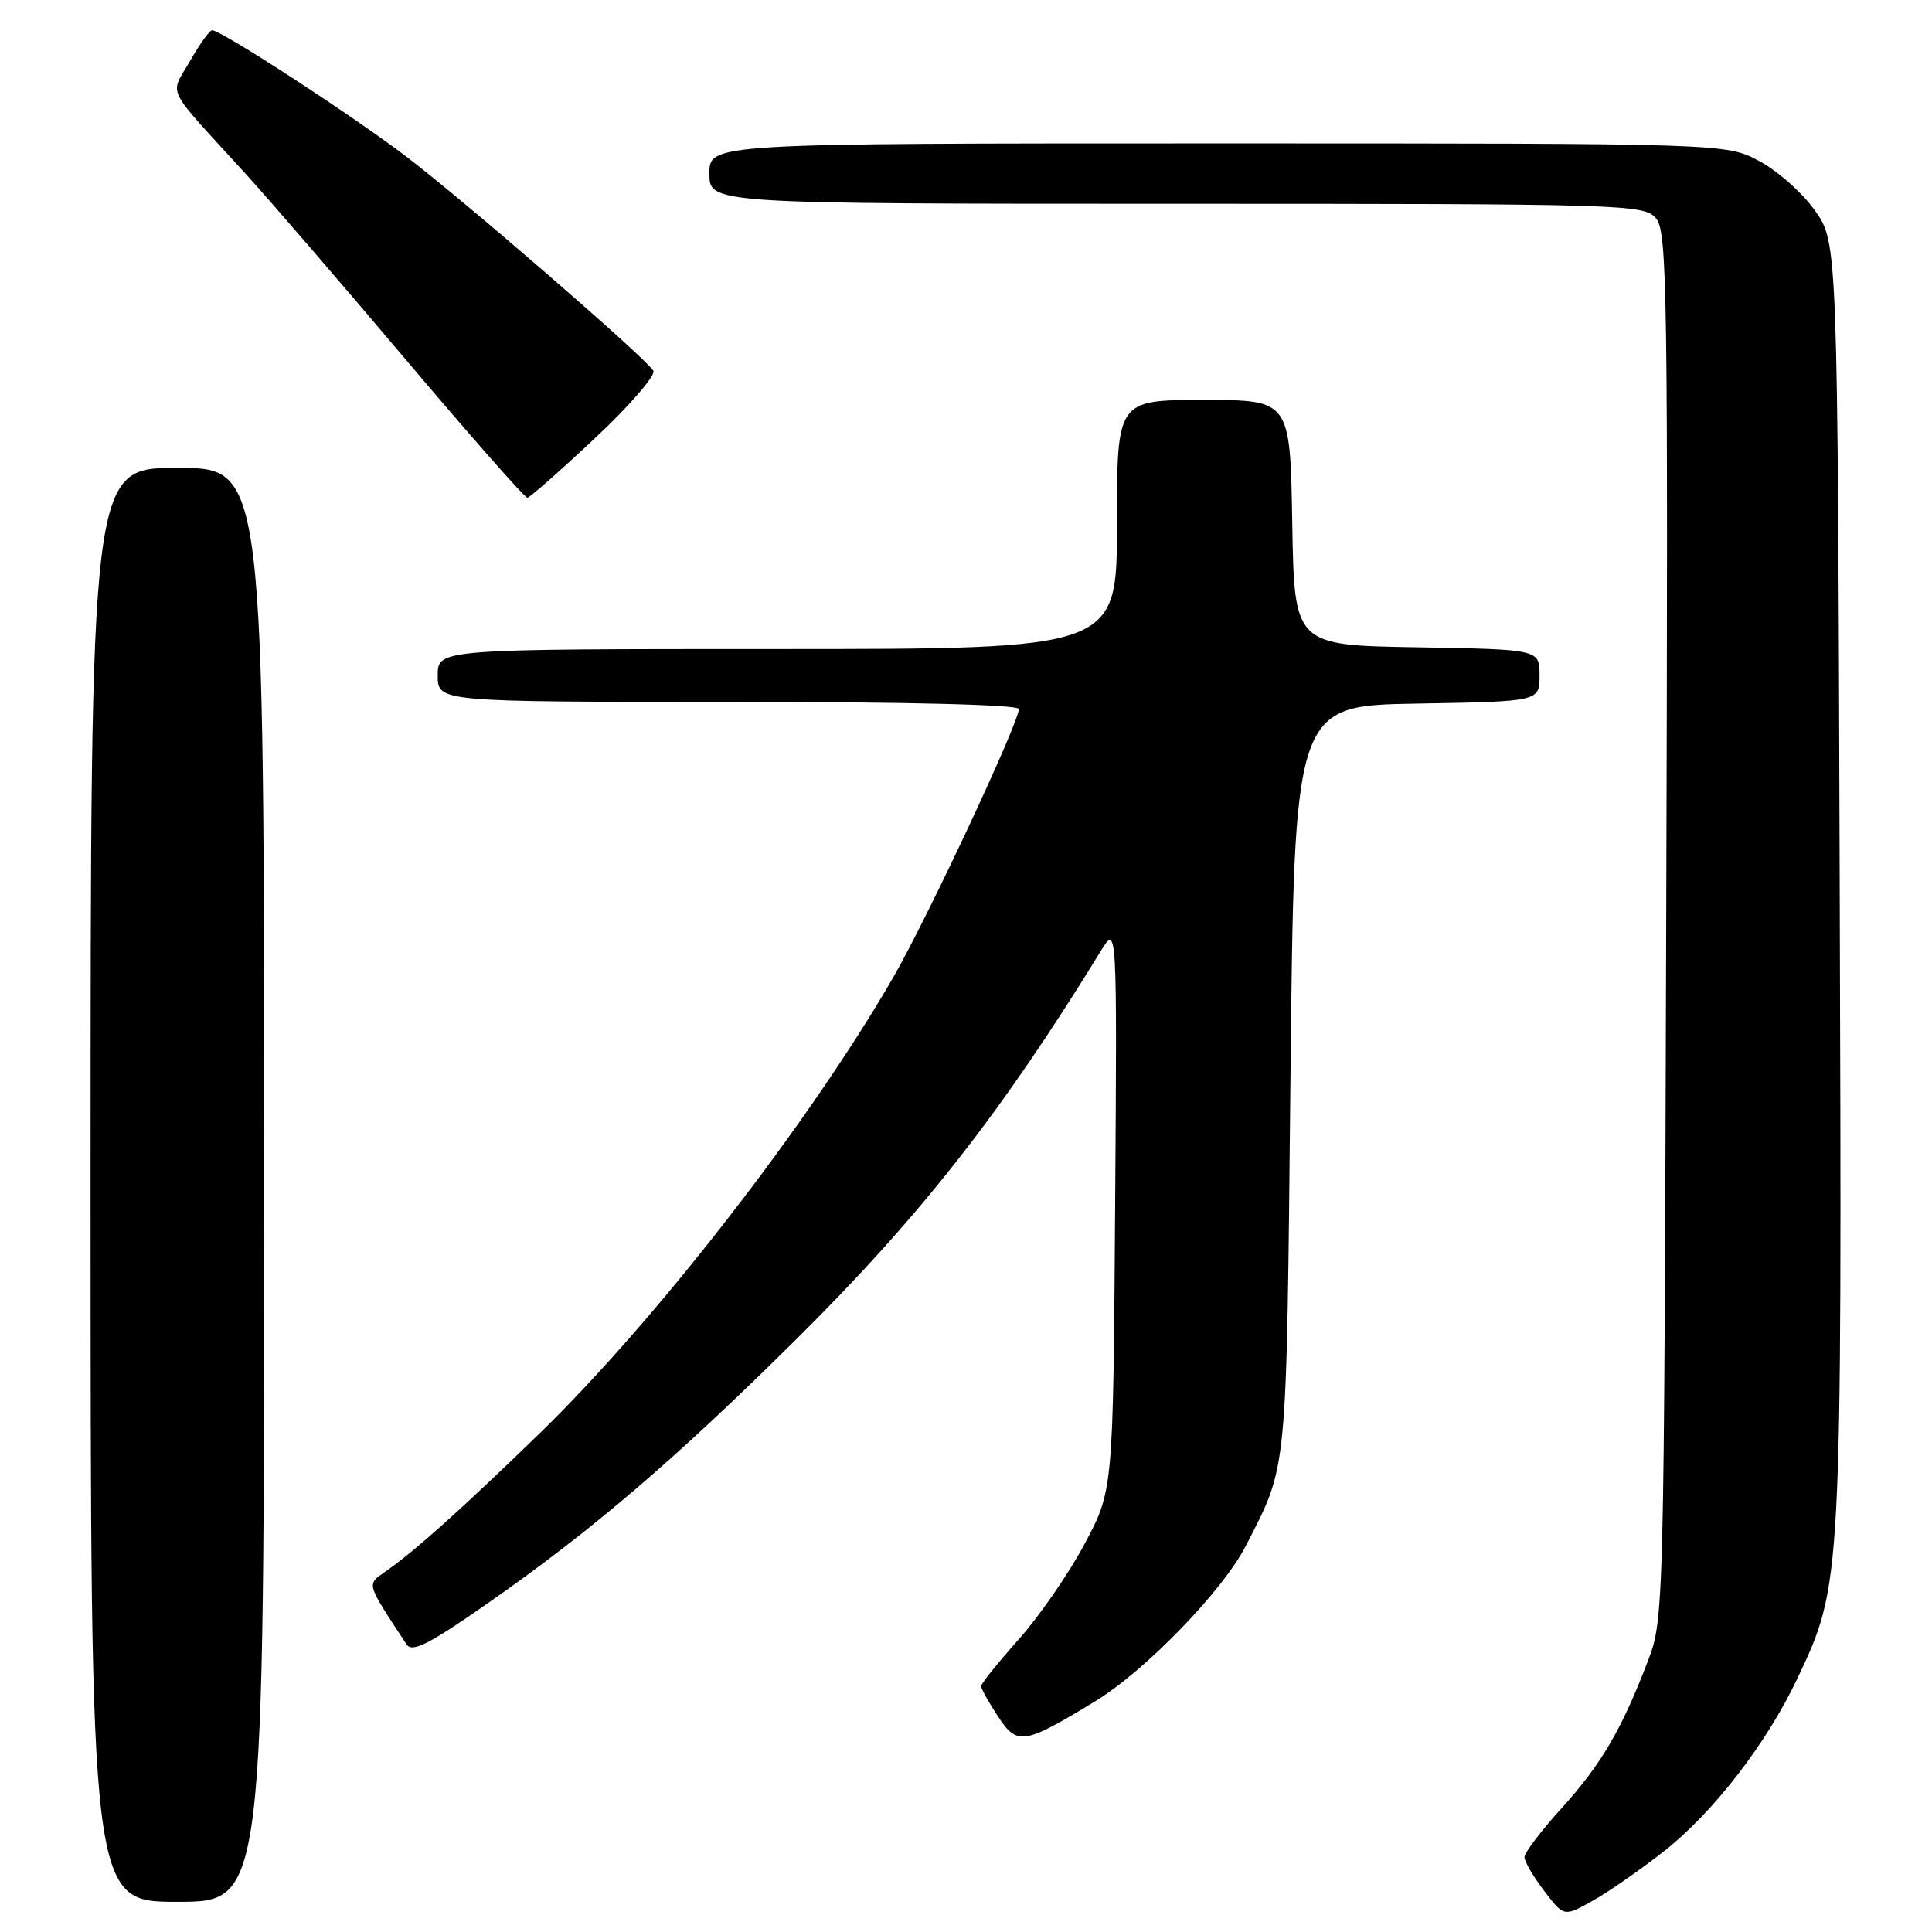 <?xml version="1.0" encoding="UTF-8" standalone="no"?>
<!DOCTYPE svg PUBLIC "-//W3C//DTD SVG 1.1//EN" "http://www.w3.org/Graphics/SVG/1.1/DTD/svg11.dtd" >
<svg xmlns="http://www.w3.org/2000/svg" xmlns:xlink="http://www.w3.org/1999/xlink" version="1.1" viewBox="0 0 256 256">
 <g >
 <path fill="currentColor"
d=" M 220.47 245.31 C 227.01 240.18 234.10 231.00 238.16 222.41 C 244.08 209.88 244.07 210.09 243.77 117.04 C 243.50 32.17 243.50 32.17 240.50 27.91 C 238.85 25.57 235.52 22.61 233.09 21.33 C 228.69 19.00 228.69 19.00 161.34 19.00 C 94.00 19.00 94.00 19.00 94.00 23.00 C 94.00 27.00 94.00 27.00 155.85 27.00 C 214.89 27.00 217.77 27.08 219.38 28.86 C 220.93 30.58 221.04 37.61 220.78 122.61 C 220.50 213.53 220.47 214.56 218.37 220.05 C 214.87 229.19 212.19 233.76 206.97 239.54 C 204.23 242.55 202.00 245.50 202.00 246.08 C 202.00 246.66 203.18 248.68 204.62 250.56 C 207.23 254.00 207.23 254.00 211.06 251.85 C 213.16 250.67 217.39 247.73 220.47 245.31 Z  M 35.00 157.00 C 35.00 62.00 35.00 62.00 23.50 62.00 C 12.00 62.00 12.00 62.00 12.00 157.00 C 12.00 252.00 12.00 252.00 23.50 252.00 C 35.00 252.00 35.00 252.00 35.00 157.00 Z  M 145.10 225.44 C 151.72 221.42 162.07 210.74 165.09 204.81 C 170.66 193.91 170.45 196.11 170.99 143.00 C 171.50 93.50 171.50 93.50 187.75 93.23 C 204.00 92.95 204.00 92.95 204.00 89.50 C 204.00 86.05 204.00 86.05 187.75 85.77 C 171.50 85.50 171.50 85.50 171.23 69.25 C 170.95 53.00 170.95 53.00 159.48 53.00 C 148.00 53.00 148.00 53.00 148.00 69.50 C 148.00 86.00 148.00 86.00 103.00 86.00 C 58.00 86.00 58.00 86.00 58.00 89.50 C 58.00 93.00 58.00 93.00 96.50 93.00 C 120.21 93.00 135.00 93.37 135.00 93.95 C 135.00 95.79 122.92 121.59 118.36 129.50 C 107.22 148.80 86.84 175.06 71.37 190.06 C 60.92 200.19 55.01 205.48 51.13 208.20 C 48.55 210.01 48.43 209.60 53.88 217.90 C 54.61 219.00 56.81 217.89 64.53 212.51 C 78.41 202.83 89.47 193.37 105.54 177.43 C 121.98 161.12 132.69 147.46 145.87 126.00 C 148.02 122.50 148.02 122.50 147.76 160.00 C 147.50 197.50 147.50 197.50 143.70 204.60 C 141.62 208.51 137.68 214.21 134.95 217.26 C 132.23 220.32 130.00 223.09 130.00 223.42 C 130.00 223.76 131.00 225.55 132.22 227.41 C 134.79 231.33 135.61 231.20 145.10 225.44 Z  M 78.86 58.04 C 83.47 53.72 86.93 49.70 86.57 49.12 C 85.48 47.36 61.78 26.81 53.88 20.78 C 46.74 15.33 29.31 3.99 28.10 4.01 C 27.77 4.01 26.45 5.85 25.17 8.10 C 22.49 12.79 21.64 11.07 32.55 23.03 C 35.82 26.63 45.42 37.76 53.88 47.78 C 62.35 57.80 69.55 65.98 69.88 65.95 C 70.22 65.92 74.26 62.36 78.86 58.04 Z "/>
</g>
</svg>